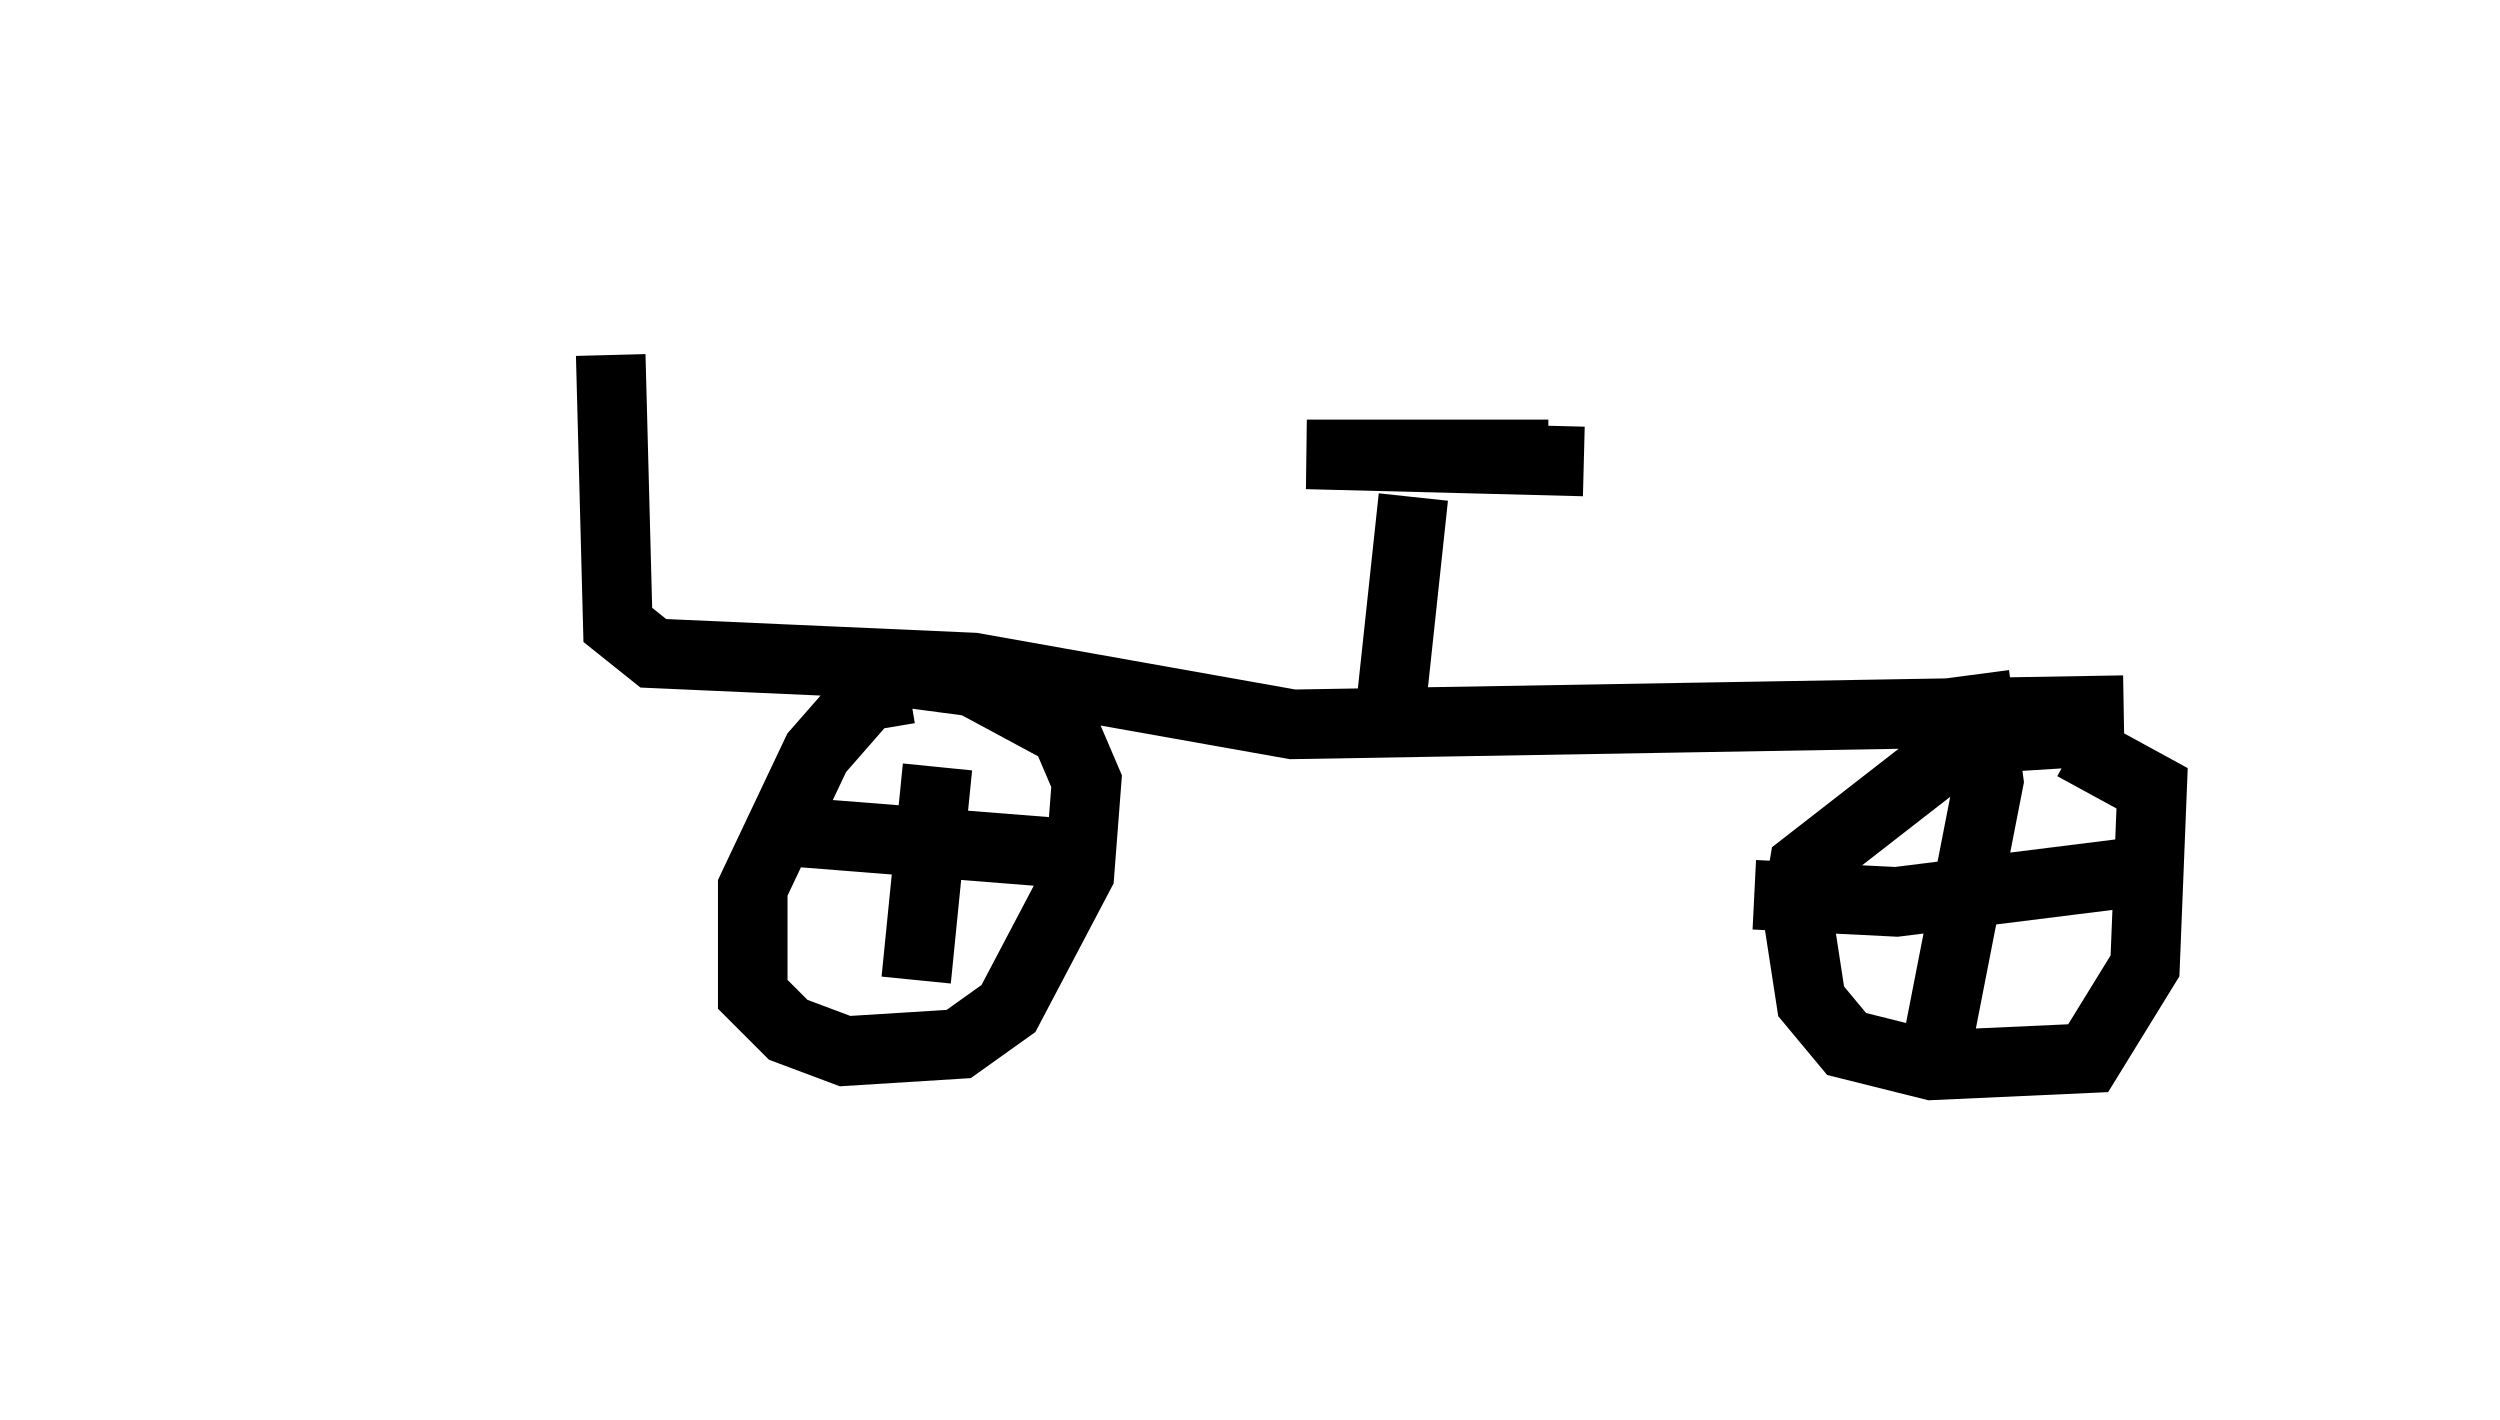 <?xml version="1.0" encoding="utf-8" ?>
<svg baseProfile="full" height="20.413" version="1.1" width="35.929" xmlns="http://www.w3.org/2000/svg" xmlns:ev="http://www.w3.org/2001/xml-events" xmlns:xlink="http://www.w3.org/1999/xlink"><defs /><rect fill="white" height="20.413" width="35.929" x="0" y="0" /><path d="M5, 5 m5.921, 0.102 m-2.144, 0.0 l0.102, 3.879 0.51, 0.408 l4.594, 0.204 4.594, 0.817 l11.944, -0.204 m-17.456, -0.306 l-0.613, 0.102 -0.715, 0.817 l-0.919, 1.94 0.0, 1.531 l0.51, 0.51 0.817, 0.306 l1.633, -0.102 0.715, -0.51 l1.021, -1.94 0.102, -1.327 l-0.306, -0.715 -1.327, -0.715 l-1.531, -0.204 m17.661, 0.919 l-1.633, 0.102 -0.715, 0.408 l-1.838, 1.429 -0.102, 0.613 l0.204, 1.327 0.51, 0.613 l1.225, 0.306 2.246, -0.102 l0.817, -1.327 0.102, -2.552 l-1.123, -0.613 m-1.429, -1.021 l0.204, 1.531 -0.817, 4.185 m-2.552, -2.552 l2.042, 0.102 3.267, -0.408 m-17.048, -1.531 l-0.306, 3.063 m-1.94, -2.144 l3.879, 0.306 m4.9, -2.246 l0.306, -2.858 m1.94, -0.613 l-3.471, 0.0 3.981, 0.102 " fill="none" stroke="black" stroke-width="1" /></svg>
